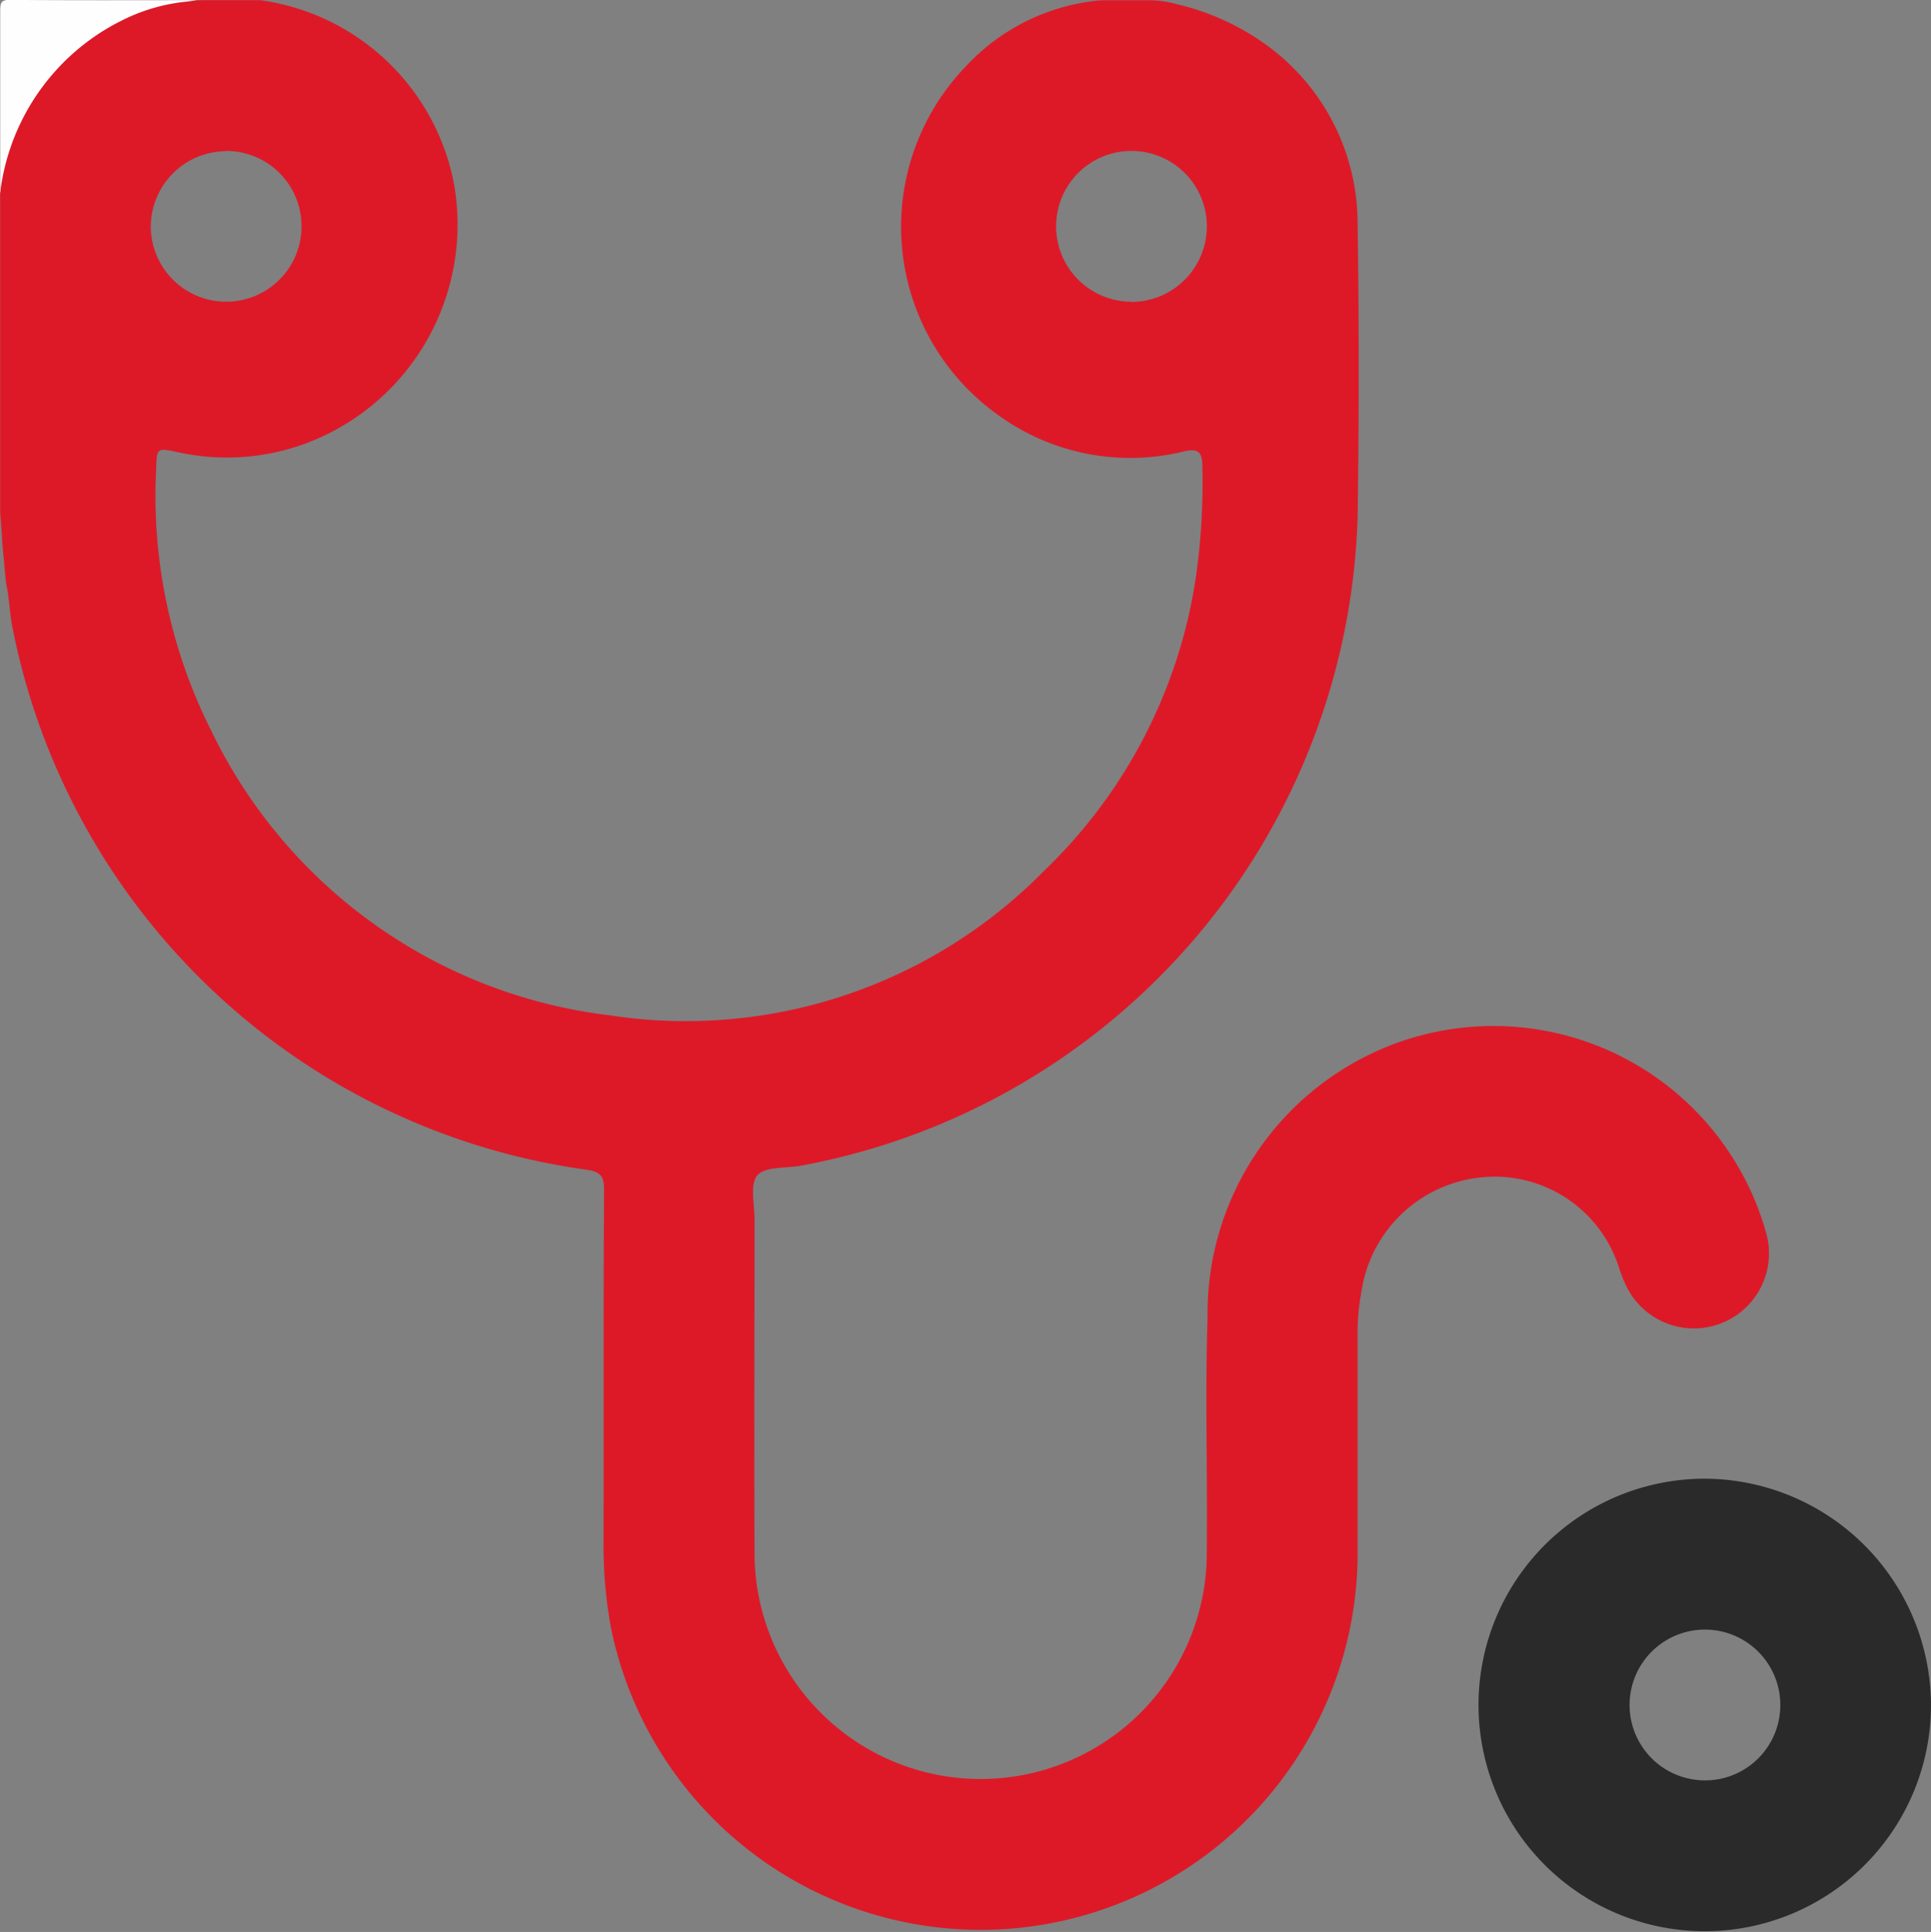 <svg id="Default" xmlns="http://www.w3.org/2000/svg" width="34.764" height="34.777" viewBox="0 0 34.764 34.777">
  <rect x="0" y="0" width="34.764" height="34.777" fill="#808080" stroke="none"/>
  <path id="Path_14686" data-name="Path 14686" d="M204.047,58.4a5.4,5.4,0,0,0-1.764.718,4.142,4.142,0,0,0-1.693,2.569c-.014.063.005.14-.074.175,0-1.092,0-2.185,0-3.277,0-.16.032-.192.191-.19C201.817,58.405,202.932,58.4,204.047,58.4Z" transform="translate(-200.512 -58.397)" fill="#fefefe"/>
  <path id="Path_14687" data-name="Path 14687" d="M200.6,68.218l.066.708c.061.266.063.544.117.811A12.238,12.238,0,0,0,211.123,79.5c.226.033.313.1.311.353-.013,2.138-.005,4.277-.009,6.415a8.034,8.034,0,0,0,.135,1.484A6.789,6.789,0,0,0,225,86.3q0-1.918,0-3.836a4.043,4.043,0,0,1,.07-.776,2.423,2.423,0,0,1,2.14-2.049,2.346,2.346,0,0,1,2.506,1.656c.031.085.06.17.1.252a1.352,1.352,0,0,0,2.533-.932,5.1,5.1,0,0,0-7.439-3.029,5.183,5.183,0,0,0-2.611,4.588c-.048,1.458.006,2.919-.017,4.378a4.071,4.071,0,0,1-8.139-.155c-.007-2,0-4.005,0-6.008,0-.27-.087-.625.05-.787s.5-.127.766-.172A12.249,12.249,0,0,0,225,67.772q.04-2.664,0-5.329a3.969,3.969,0,0,0-1.623-3.177,4.506,4.506,0,0,0-1.649-.752,1.874,1.874,0,0,0-.495-.066h-.756c-.057,0-.115,0-.172.007a3.765,3.765,0,0,0-2.374,1.2,4.159,4.159,0,0,0,.588,6.252,4.048,4.048,0,0,0,3.355.662c.238-.056.33,0,.331.251a12.178,12.178,0,0,1-.1,1.895,9.19,9.19,0,0,1-2.746,5.4,9.038,9.038,0,0,1-7.821,2.605,9.169,9.169,0,0,1-7.182-5.136,9.387,9.387,0,0,1-.985-4.7c.01-.374.009-.384.394-.3a4.1,4.1,0,0,0,2.3-.159,4.205,4.205,0,0,0,2.662-4.7,4.12,4.12,0,0,0-3.478-3.278c-.046,0-.093,0-.139,0h-.875a1.919,1.919,0,0,0-.283.022,3.307,3.307,0,0,0-1.057.275,4,4,0,0,0-2.314,3.031,1.732,1.732,0,0,0-.019.27v5.616l.031.413m20.323-4.2a1.357,1.357,0,1,1,1.37-1.344A1.361,1.361,0,0,1,220.918,63.878Zm-16.3-2.714a1.357,1.357,0,1,1-1.342,1.371A1.361,1.361,0,0,1,204.623,61.165Z" transform="translate(-200.559 -58.443)" fill="#dd1928"/>
  <path id="Path_14688" data-name="Path 14688" d="M498.643,352.451a4.073,4.073,0,1,0,4.07,4.085A4.09,4.09,0,0,0,498.643,352.451Zm-.033,5.43A1.357,1.357,0,1,1,500,356.553,1.354,1.354,0,0,1,498.611,357.881Z" transform="translate(-467.949 -325.833)" fill="#2a2a2a"/>
</svg>
